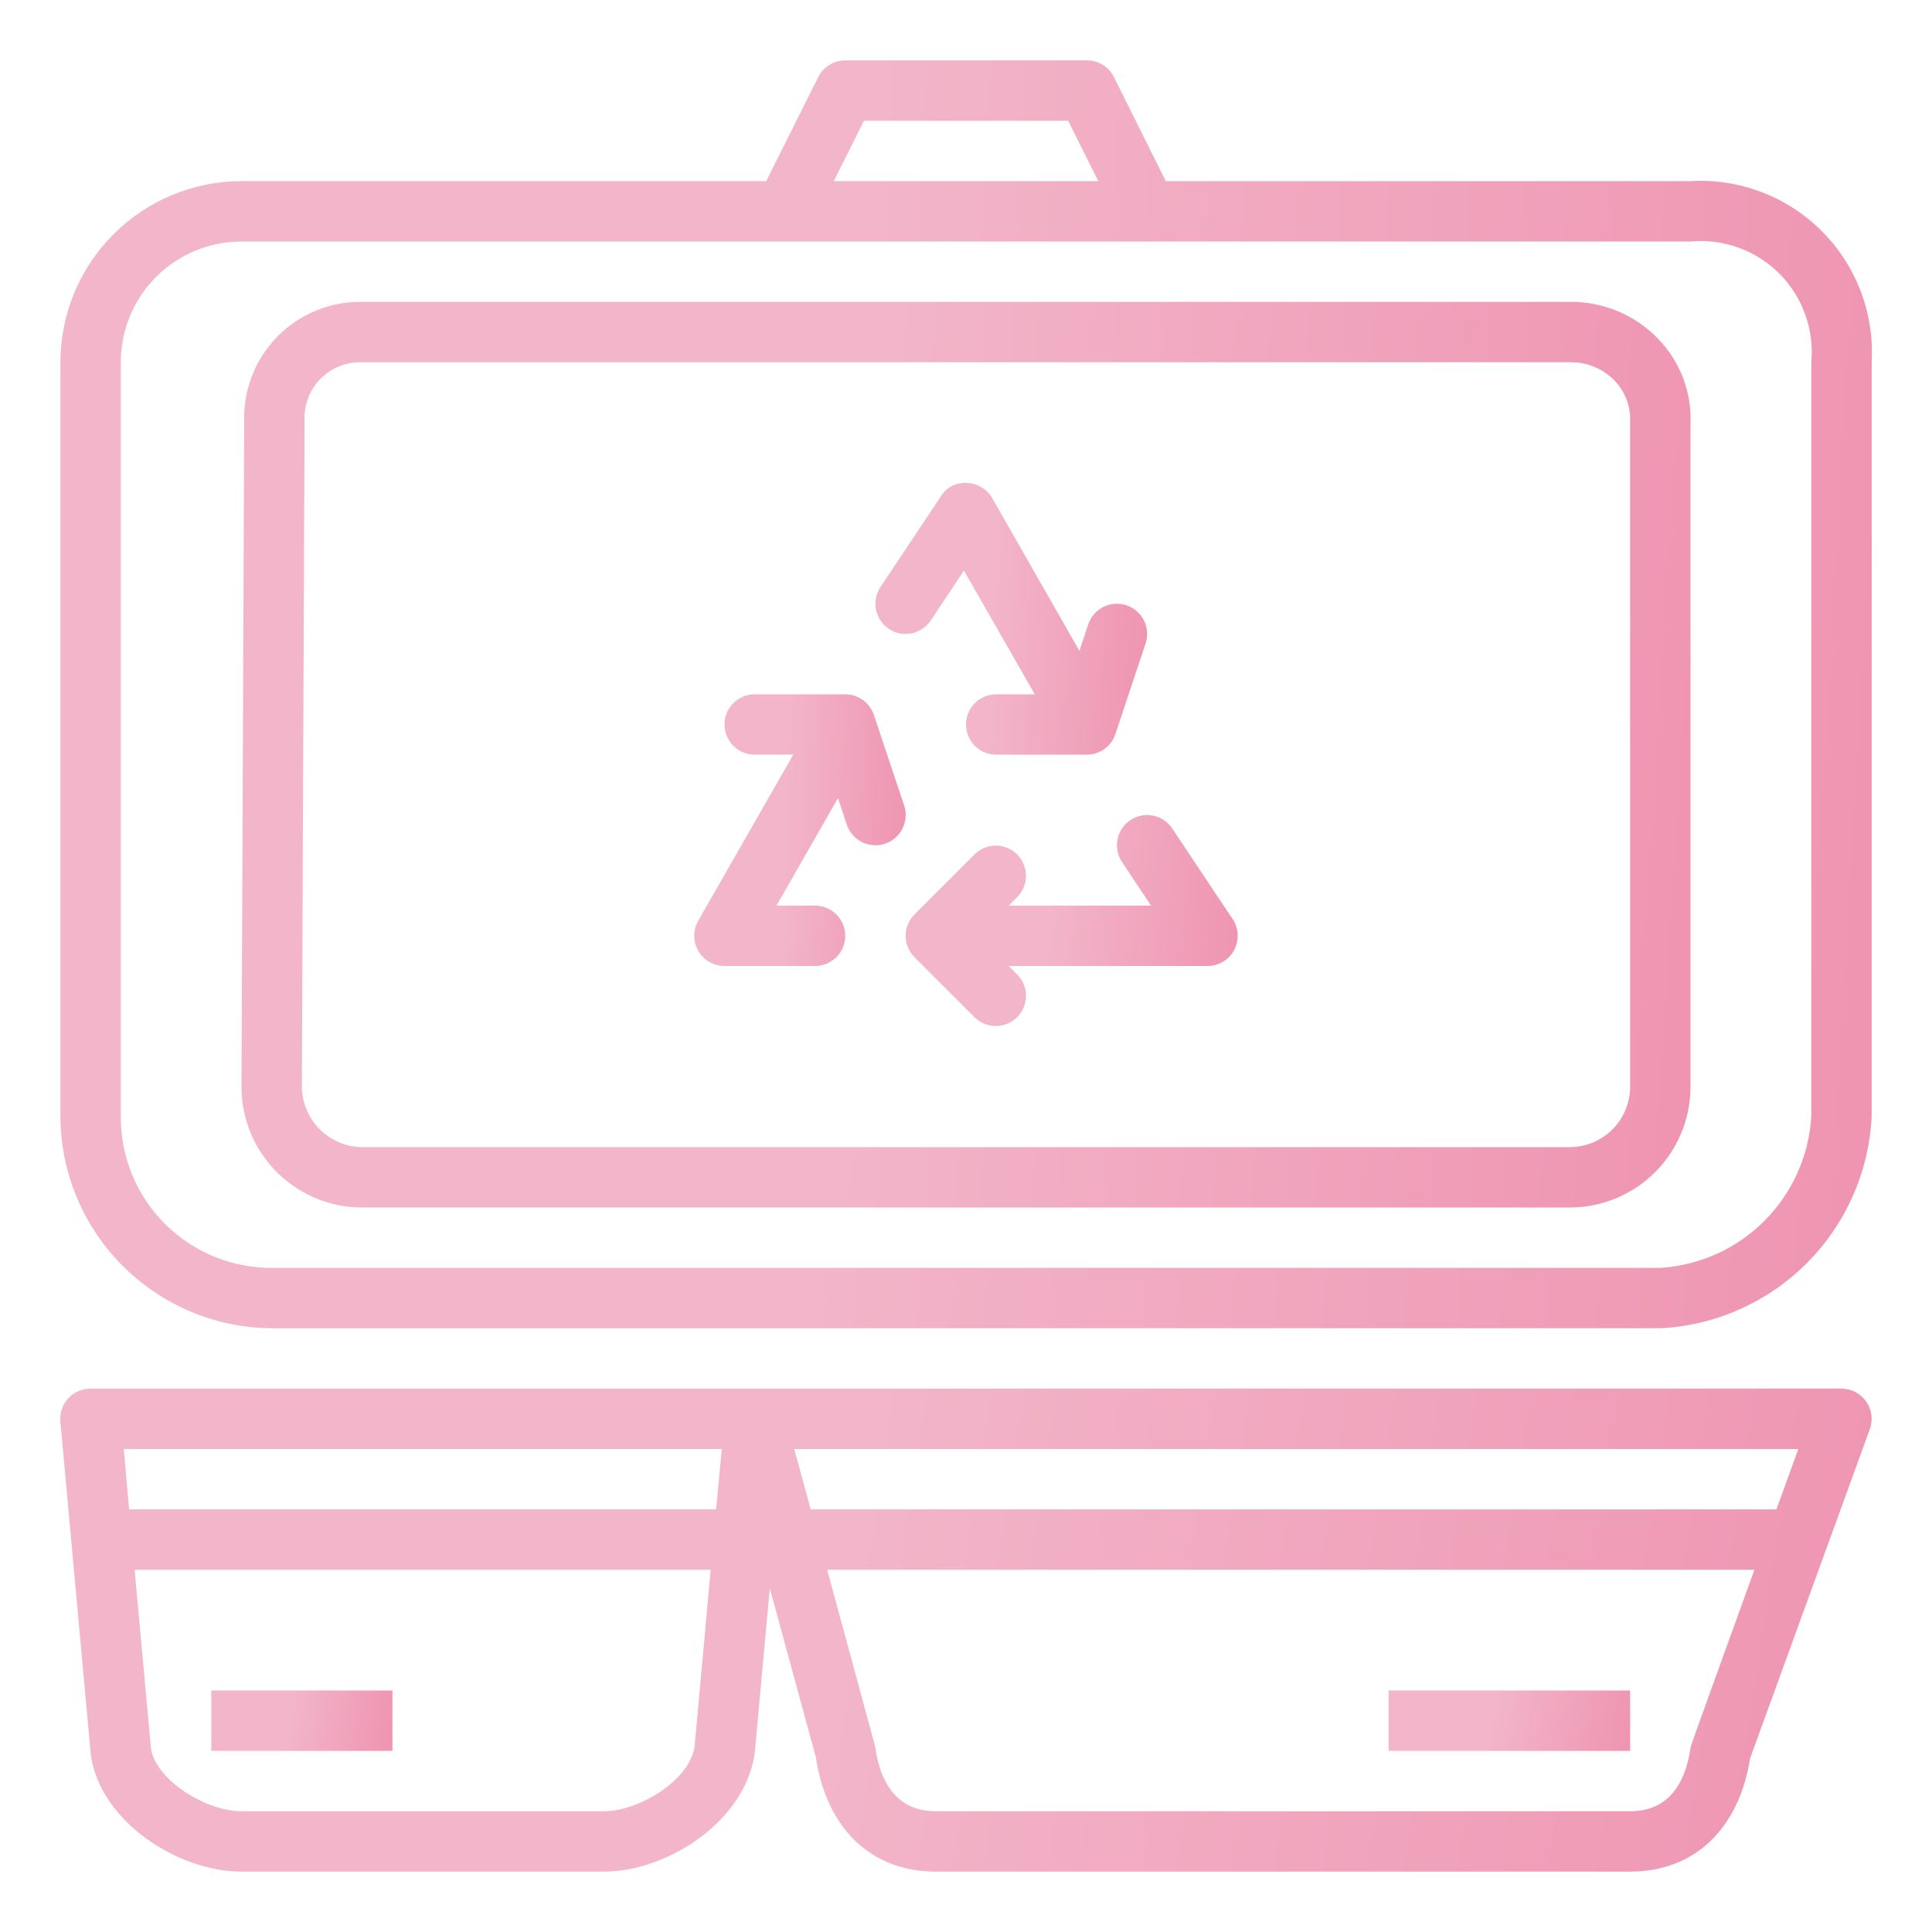 <svg width="72" height="72" viewBox="0 0 72 72" fill="none" xmlns="http://www.w3.org/2000/svg">
<path d="M63.001 6.75H43.446L41.513 2.872C41.419 2.684 41.275 2.526 41.096 2.416C40.917 2.307 40.711 2.249 40.501 2.25H31.501C31.292 2.25 31.087 2.308 30.909 2.418C30.731 2.528 30.587 2.685 30.494 2.872L28.555 6.75H9.001C7.211 6.752 5.495 7.464 4.23 8.729C2.964 9.995 2.253 11.71 2.251 13.5V41.625C2.266 43.725 3.113 45.733 4.607 47.21C6.101 48.686 8.119 49.51 10.219 49.5H61.876C63.931 49.397 65.874 48.534 67.329 47.079C68.784 45.624 69.647 43.68 69.751 41.625V13.5C69.803 12.6 69.664 11.699 69.344 10.856C69.023 10.014 68.528 9.248 67.89 8.611C67.252 7.973 66.487 7.478 65.644 7.157C64.802 6.836 63.901 6.698 63.001 6.75ZM32.196 4.5H39.806L40.931 6.75H31.071L32.196 4.5ZM67.501 41.625C67.409 43.087 66.787 44.465 65.752 45.501C64.716 46.537 63.338 47.159 61.876 47.25H10.219C9.472 47.264 8.73 47.129 8.036 46.853C7.342 46.576 6.71 46.164 6.177 45.64C5.644 45.116 5.222 44.491 4.934 43.802C4.646 43.112 4.499 42.372 4.501 41.625V13.5C4.501 12.306 4.975 11.162 5.819 10.318C6.663 9.474 7.807 9 9.001 9H63.001C63.606 8.944 64.216 9.021 64.787 9.228C65.359 9.434 65.878 9.763 66.308 10.193C66.737 10.623 67.067 11.142 67.273 11.713C67.479 12.285 67.557 12.895 67.501 13.5V41.625Z" fill="url(#paint0_linear)"/>
<path d="M61.789 12.621C61.364 12.182 60.854 11.833 60.289 11.597C59.725 11.362 59.118 11.243 58.507 11.25H13.5C12.911 11.239 12.326 11.35 11.781 11.573C11.236 11.797 10.742 12.13 10.33 12.551C9.918 12.973 9.597 13.474 9.385 14.024C9.174 14.574 9.077 15.161 9.101 15.75L9 40.5C9 41.099 9.119 41.692 9.351 42.244C9.583 42.796 9.923 43.297 10.351 43.716C10.779 44.135 11.287 44.464 11.843 44.685C12.4 44.905 12.996 45.013 13.595 45H58.5C59.694 45 60.838 44.526 61.682 43.682C62.526 42.838 63 41.693 63 40.5V15.794C63.025 15.21 62.93 14.628 62.722 14.083C62.514 13.537 62.196 13.04 61.789 12.621ZM60.75 40.5C60.75 41.097 60.513 41.669 60.091 42.091C59.669 42.513 59.097 42.75 58.5 42.75H13.595C13.292 42.759 12.991 42.708 12.708 42.6C12.426 42.491 12.168 42.327 11.949 42.118C11.731 41.908 11.556 41.657 11.437 41.379C11.316 41.102 11.253 40.803 11.25 40.5L11.35 15.702C11.332 15.412 11.376 15.123 11.477 14.851C11.578 14.579 11.735 14.332 11.937 14.124C12.14 13.917 12.383 13.754 12.652 13.647C12.922 13.539 13.21 13.489 13.5 13.5H58.507C58.815 13.495 59.122 13.552 59.407 13.669C59.693 13.786 59.951 13.96 60.167 14.181C60.367 14.388 60.522 14.635 60.622 14.905C60.722 15.175 60.766 15.462 60.75 15.75V40.5Z" fill="url(#paint1_linear)"/>
<path d="M14.625 63H7.875V65.25H14.625V63Z" fill="url(#paint2_linear)"/>
<path d="M60.75 63H51.75V65.25H60.75V63Z" fill="url(#paint3_linear)"/>
<path d="M65.221 65.529L69.683 53.26C69.744 53.09 69.764 52.907 69.741 52.728C69.717 52.549 69.651 52.378 69.547 52.23C69.443 52.081 69.305 51.961 69.145 51.877C68.984 51.794 68.806 51.75 68.625 51.75H3.375C3.218 51.749 3.063 51.782 2.919 51.844C2.776 51.907 2.647 51.999 2.541 52.115C2.435 52.23 2.355 52.367 2.304 52.515C2.254 52.664 2.236 52.821 2.25 52.977L3.386 65.41C3.742 67.894 6.643 69.75 9 69.75H22.5C24.857 69.75 27.758 67.894 28.125 65.352L28.688 59.188L30.404 65.481C30.804 68.156 32.474 69.75 34.875 69.75H60.75C63.137 69.75 64.8 68.175 65.221 65.529ZM25.886 65.09C25.71 66.332 23.829 67.5 22.5 67.5H9C7.671 67.5 5.79 66.332 5.625 65.148L5.016 58.5H26.485L25.886 65.09ZM26.688 56.25H4.812L4.613 54H26.899L26.688 56.25ZM30.212 56.25L29.598 54H67.019L66.201 56.25H30.212ZM32.614 65.09C32.607 65.044 30.825 58.5 30.825 58.5H65.383C65.383 58.5 63.02 65.014 63.011 65.09C62.783 66.689 62.022 67.5 60.75 67.5H34.875C33.603 67.5 32.842 66.689 32.614 65.09Z" fill="url(#paint4_linear)"/>
<path d="M43.686 30.876C43.52 30.628 43.263 30.455 42.97 30.397C42.678 30.338 42.374 30.398 42.126 30.564C41.877 30.73 41.705 30.987 41.647 31.28C41.588 31.572 41.648 31.876 41.814 32.124L42.897 33.75H37.591L37.92 33.42C38.125 33.208 38.239 32.924 38.236 32.629C38.233 32.334 38.115 32.052 37.907 31.843C37.698 31.635 37.416 31.517 37.121 31.514C36.826 31.511 36.542 31.625 36.33 31.83L34.08 34.08C33.869 34.291 33.75 34.577 33.75 34.875C33.75 35.173 33.869 35.46 34.08 35.67L36.33 37.92C36.542 38.126 36.826 38.239 37.121 38.236C37.416 38.234 37.698 38.115 37.907 37.907C38.115 37.698 38.233 37.416 38.236 37.121C38.239 36.826 38.125 36.542 37.92 36.33L37.591 36H45C45.204 36 45.403 35.945 45.578 35.84C45.753 35.736 45.896 35.586 45.992 35.406C46.088 35.226 46.134 35.024 46.124 34.821C46.114 34.617 46.049 34.42 45.936 34.251L43.686 30.876Z" fill="url(#paint5_linear)"/>
<path d="M34.686 23.124L35.923 21.264L38.562 25.875H37.125C36.827 25.875 36.541 25.994 36.33 26.204C36.118 26.416 36 26.702 36 27C36 27.298 36.118 27.584 36.33 27.796C36.541 28.006 36.827 28.125 37.125 28.125H40.5C40.736 28.125 40.967 28.051 41.158 27.913C41.35 27.774 41.493 27.58 41.568 27.355L42.693 23.98C42.787 23.697 42.765 23.388 42.631 23.121C42.497 22.854 42.263 22.651 41.979 22.556C41.696 22.462 41.387 22.484 41.12 22.618C40.852 22.752 40.649 22.986 40.555 23.27L40.227 24.257L36.977 18.562C36.881 18.397 36.745 18.258 36.58 18.16C36.416 18.061 36.23 18.006 36.038 18C35.846 17.985 35.652 18.024 35.48 18.112C35.308 18.2 35.164 18.334 35.064 18.5L32.814 21.875C32.732 21.997 32.675 22.135 32.646 22.28C32.618 22.425 32.618 22.574 32.647 22.719C32.676 22.864 32.733 23.002 32.815 23.125C32.897 23.247 33.003 23.353 33.126 23.435C33.249 23.517 33.386 23.574 33.531 23.603C33.676 23.631 33.825 23.631 33.97 23.602C34.115 23.573 34.253 23.516 34.376 23.434C34.499 23.352 34.604 23.246 34.686 23.123V23.124Z" fill="url(#paint6_linear)"/>
<path d="M32.568 26.645C32.493 26.42 32.35 26.226 32.158 26.087C31.966 25.949 31.736 25.875 31.5 25.875H28.125C27.827 25.875 27.541 25.994 27.329 26.204C27.119 26.416 27 26.702 27 27C27 27.298 27.119 27.584 27.329 27.796C27.541 28.006 27.827 28.125 28.125 28.125H29.562L26.023 34.312C25.925 34.484 25.873 34.678 25.873 34.876C25.873 35.073 25.925 35.267 26.024 35.438C26.123 35.61 26.265 35.752 26.437 35.85C26.608 35.949 26.802 36 27 36H30.375C30.673 36 30.959 35.882 31.171 35.67C31.381 35.459 31.5 35.173 31.5 34.875C31.5 34.577 31.381 34.291 31.171 34.08C30.959 33.868 30.673 33.75 30.375 33.75H28.938L31.229 29.743L31.557 30.73C31.652 31.014 31.855 31.248 32.122 31.382C32.389 31.516 32.698 31.538 32.982 31.444C33.265 31.349 33.499 31.146 33.633 30.879C33.767 30.612 33.789 30.303 33.695 30.02L32.568 26.645Z" fill="url(#paint7_linear)"/>
<defs>
<linearGradient id="paint0_linear" x1="32.766" y1="2.25" x2="71.176" y2="4.493" gradientUnits="userSpaceOnUse">
<stop stop-color="#F2B5C9"/>
<stop offset="1" stop-color="#EF95B2"/>
</linearGradient>
<linearGradient id="paint1_linear" x1="33.41" y1="11.249" x2="64.109" y2="13.257" gradientUnits="userSpaceOnUse">
<stop stop-color="#F2B5C9"/>
<stop offset="1" stop-color="#EF95B2"/>
</linearGradient>
<linearGradient id="paint2_linear" x1="10.926" y1="63" x2="14.722" y2="63.465" gradientUnits="userSpaceOnUse">
<stop stop-color="#F2B5C9"/>
<stop offset="1" stop-color="#EF95B2"/>
</linearGradient>
<linearGradient id="paint3_linear" x1="55.818" y1="63" x2="60.822" y2="63.818" gradientUnits="userSpaceOnUse">
<stop stop-color="#F2B5C9"/>
<stop offset="1" stop-color="#EF95B2"/>
</linearGradient>
<linearGradient id="paint4_linear" x1="32.758" y1="51.75" x2="70.411" y2="57.522" gradientUnits="userSpaceOnUse">
<stop stop-color="#F2B5C9"/>
<stop offset="1" stop-color="#EF95B2"/>
</linearGradient>
<linearGradient id="paint5_linear" x1="39.344" y1="30.375" x2="46.379" y2="30.828" gradientUnits="userSpaceOnUse">
<stop stop-color="#F2B5C9"/>
<stop offset="1" stop-color="#EF95B2"/>
</linearGradient>
<linearGradient id="paint6_linear" x1="37.202" y1="17.997" x2="42.972" y2="18.233" gradientUnits="userSpaceOnUse">
<stop stop-color="#F2B5C9"/>
<stop offset="1" stop-color="#EF95B2"/>
</linearGradient>
<linearGradient id="paint7_linear" x1="29.434" y1="25.875" x2="33.928" y2="26.018" gradientUnits="userSpaceOnUse">
<stop stop-color="#F2B5C9"/>
<stop offset="1" stop-color="#EF95B2"/>
</linearGradient>
</defs>
</svg>
